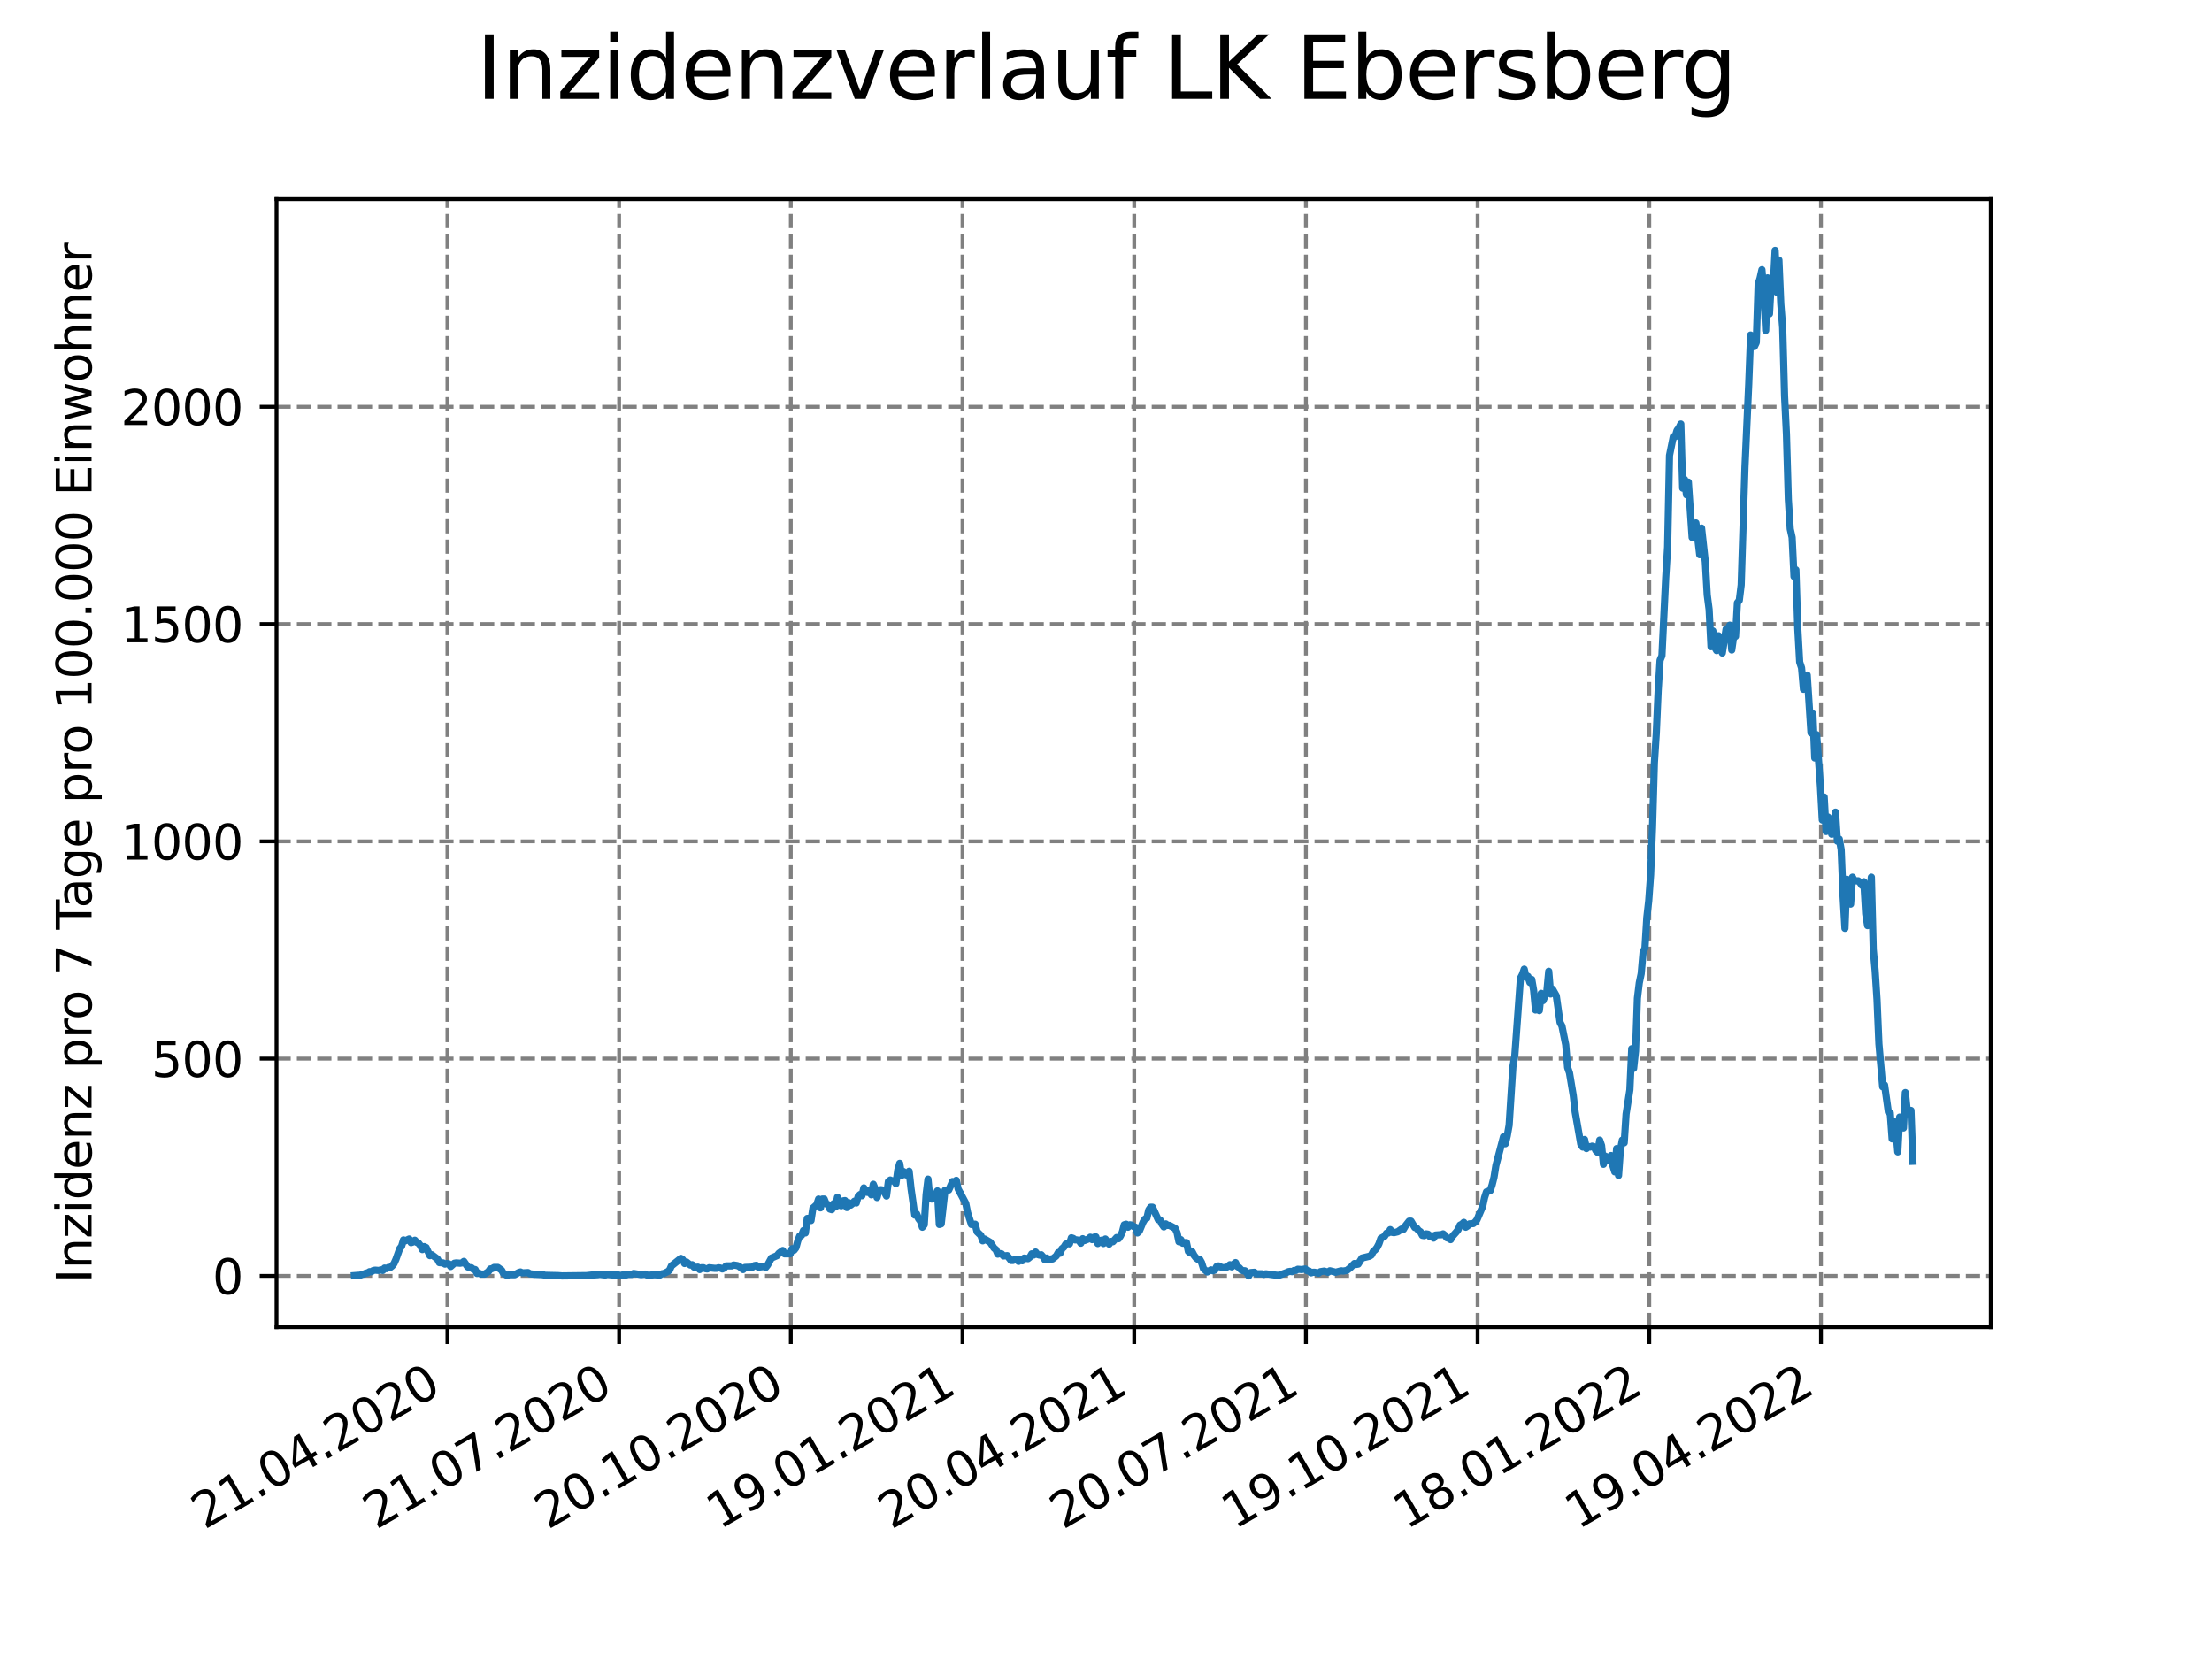 <?xml version="1.0" encoding="utf-8" standalone="no"?>
<!DOCTYPE svg PUBLIC "-//W3C//DTD SVG 1.1//EN"
  "http://www.w3.org/Graphics/SVG/1.1/DTD/svg11.dtd">
<svg xmlns:xlink="http://www.w3.org/1999/xlink" width="460.8pt" height="345.6pt" viewBox="0 0 460.8 345.6" xmlns="http://www.w3.org/2000/svg" version="1.1">
 <defs>
  <style type="text/css">*{stroke-linejoin: round; stroke-linecap: butt}</style>
 </defs>
 <g id="figure_1">
  <g id="patch_1">
   <path d="M 0 345.6 
L 460.8 345.6 
L 460.8 0 
L 0 0 
z
" style="fill: #ffffff"/>
  </g>
  <g id="axes_1">
   <g id="patch_2">
    <path d="M 57.6 276.48 
L 414.72 276.48 
L 414.72 41.472 
L 57.6 41.472 
z
" style="fill: #ffffff"/>
   </g>
   <g id="matplotlib.axis_1">
    <g id="xtick_1">
     <g id="line2d_1">
      <path d="M 93.207 276.48 
L 93.207 41.472 
" clip-path="url(#pb9a5ff0cf8)" style="fill: none; stroke-dasharray: 2.96,1.28; stroke-dashoffset: 0; stroke: #808080; stroke-width: 0.8"/>
     </g>
     <g id="line2d_2">
      <defs>
       <path id="me1e4fd2f4f" d="M 0 0 
L 0 3.5 
" style="stroke: #000000; stroke-width: 0.8"/>
      </defs>
      <g>
       <use xlink:href="#me1e4fd2f4f" x="93.207" y="276.48" style="stroke: #000000; stroke-width: 0.8"/>
      </g>
     </g>
     <g id="text_1">
      <!-- 21.04.2020 -->
      <g transform="translate(42.581 318.689)rotate(-30)scale(0.1 -0.1)">
       <defs>
        <path id="DejaVuSans-32" d="M 1228 531 
L 3431 531 
L 3431 0 
L 469 0 
L 469 531 
Q 828 903 1448 1529 
Q 2069 2156 2228 2338 
Q 2531 2678 2651 2914 
Q 2772 3150 2772 3378 
Q 2772 3750 2511 3984 
Q 2250 4219 1831 4219 
Q 1534 4219 1204 4116 
Q 875 4013 500 3803 
L 500 4441 
Q 881 4594 1212 4672 
Q 1544 4750 1819 4750 
Q 2544 4750 2975 4387 
Q 3406 4025 3406 3419 
Q 3406 3131 3298 2873 
Q 3191 2616 2906 2266 
Q 2828 2175 2409 1742 
Q 1991 1309 1228 531 
z
" transform="scale(0.016)"/>
        <path id="DejaVuSans-31" d="M 794 531 
L 1825 531 
L 1825 4091 
L 703 3866 
L 703 4441 
L 1819 4666 
L 2450 4666 
L 2450 531 
L 3481 531 
L 3481 0 
L 794 0 
L 794 531 
z
" transform="scale(0.016)"/>
        <path id="DejaVuSans-2e" d="M 684 794 
L 1344 794 
L 1344 0 
L 684 0 
L 684 794 
z
" transform="scale(0.016)"/>
        <path id="DejaVuSans-30" d="M 2034 4250 
Q 1547 4250 1301 3770 
Q 1056 3291 1056 2328 
Q 1056 1369 1301 889 
Q 1547 409 2034 409 
Q 2525 409 2770 889 
Q 3016 1369 3016 2328 
Q 3016 3291 2770 3770 
Q 2525 4250 2034 4250 
z
M 2034 4750 
Q 2819 4750 3233 4129 
Q 3647 3509 3647 2328 
Q 3647 1150 3233 529 
Q 2819 -91 2034 -91 
Q 1250 -91 836 529 
Q 422 1150 422 2328 
Q 422 3509 836 4129 
Q 1250 4750 2034 4750 
z
" transform="scale(0.016)"/>
        <path id="DejaVuSans-34" d="M 2419 4116 
L 825 1625 
L 2419 1625 
L 2419 4116 
z
M 2253 4666 
L 3047 4666 
L 3047 1625 
L 3713 1625 
L 3713 1100 
L 3047 1100 
L 3047 0 
L 2419 0 
L 2419 1100 
L 313 1100 
L 313 1709 
L 2253 4666 
z
" transform="scale(0.016)"/>
       </defs>
       <use xlink:href="#DejaVuSans-32"/>
       <use xlink:href="#DejaVuSans-31" x="63.623"/>
       <use xlink:href="#DejaVuSans-2e" x="127.246"/>
       <use xlink:href="#DejaVuSans-30" x="159.033"/>
       <use xlink:href="#DejaVuSans-34" x="222.656"/>
       <use xlink:href="#DejaVuSans-2e" x="286.279"/>
       <use xlink:href="#DejaVuSans-32" x="318.066"/>
       <use xlink:href="#DejaVuSans-30" x="381.689"/>
       <use xlink:href="#DejaVuSans-32" x="445.312"/>
       <use xlink:href="#DejaVuSans-30" x="508.936"/>
      </g>
     </g>
    </g>
    <g id="xtick_2">
     <g id="line2d_3">
      <path d="M 128.974 276.48 
L 128.974 41.472 
" clip-path="url(#pb9a5ff0cf8)" style="fill: none; stroke-dasharray: 2.96,1.28; stroke-dashoffset: 0; stroke: #808080; stroke-width: 0.8"/>
     </g>
     <g id="line2d_4">
      <g>
       <use xlink:href="#me1e4fd2f4f" x="128.974" y="276.48" style="stroke: #000000; stroke-width: 0.8"/>
      </g>
     </g>
     <g id="text_2">
      <!-- 21.07.2020 -->
      <g transform="translate(78.348 318.689)rotate(-30)scale(0.1 -0.1)">
       <defs>
        <path id="DejaVuSans-37" d="M 525 4666 
L 3525 4666 
L 3525 4397 
L 1831 0 
L 1172 0 
L 2766 4134 
L 525 4134 
L 525 4666 
z
" transform="scale(0.016)"/>
       </defs>
       <use xlink:href="#DejaVuSans-32"/>
       <use xlink:href="#DejaVuSans-31" x="63.623"/>
       <use xlink:href="#DejaVuSans-2e" x="127.246"/>
       <use xlink:href="#DejaVuSans-30" x="159.033"/>
       <use xlink:href="#DejaVuSans-37" x="222.656"/>
       <use xlink:href="#DejaVuSans-2e" x="286.279"/>
       <use xlink:href="#DejaVuSans-32" x="318.066"/>
       <use xlink:href="#DejaVuSans-30" x="381.689"/>
       <use xlink:href="#DejaVuSans-32" x="445.312"/>
       <use xlink:href="#DejaVuSans-30" x="508.936"/>
      </g>
     </g>
    </g>
    <g id="xtick_3">
     <g id="line2d_5">
      <path d="M 164.741 276.48 
L 164.741 41.472 
" clip-path="url(#pb9a5ff0cf8)" style="fill: none; stroke-dasharray: 2.96,1.28; stroke-dashoffset: 0; stroke: #808080; stroke-width: 0.8"/>
     </g>
     <g id="line2d_6">
      <g>
       <use xlink:href="#me1e4fd2f4f" x="164.741" y="276.48" style="stroke: #000000; stroke-width: 0.8"/>
      </g>
     </g>
     <g id="text_3">
      <!-- 20.10.2020 -->
      <g transform="translate(114.115 318.689)rotate(-30)scale(0.1 -0.1)">
       <use xlink:href="#DejaVuSans-32"/>
       <use xlink:href="#DejaVuSans-30" x="63.623"/>
       <use xlink:href="#DejaVuSans-2e" x="127.246"/>
       <use xlink:href="#DejaVuSans-31" x="159.033"/>
       <use xlink:href="#DejaVuSans-30" x="222.656"/>
       <use xlink:href="#DejaVuSans-2e" x="286.279"/>
       <use xlink:href="#DejaVuSans-32" x="318.066"/>
       <use xlink:href="#DejaVuSans-30" x="381.689"/>
       <use xlink:href="#DejaVuSans-32" x="445.312"/>
       <use xlink:href="#DejaVuSans-30" x="508.936"/>
      </g>
     </g>
    </g>
    <g id="xtick_4">
     <g id="line2d_7">
      <path d="M 200.508 276.48 
L 200.508 41.472 
" clip-path="url(#pb9a5ff0cf8)" style="fill: none; stroke-dasharray: 2.96,1.28; stroke-dashoffset: 0; stroke: #808080; stroke-width: 0.8"/>
     </g>
     <g id="line2d_8">
      <g>
       <use xlink:href="#me1e4fd2f4f" x="200.508" y="276.48" style="stroke: #000000; stroke-width: 0.8"/>
      </g>
     </g>
     <g id="text_4">
      <!-- 19.01.2021 -->
      <g transform="translate(149.882 318.689)rotate(-30)scale(0.1 -0.1)">
       <defs>
        <path id="DejaVuSans-39" d="M 703 97 
L 703 672 
Q 941 559 1184 500 
Q 1428 441 1663 441 
Q 2288 441 2617 861 
Q 2947 1281 2994 2138 
Q 2813 1869 2534 1725 
Q 2256 1581 1919 1581 
Q 1219 1581 811 2004 
Q 403 2428 403 3163 
Q 403 3881 828 4315 
Q 1253 4750 1959 4750 
Q 2769 4750 3195 4129 
Q 3622 3509 3622 2328 
Q 3622 1225 3098 567 
Q 2575 -91 1691 -91 
Q 1453 -91 1209 -44 
Q 966 3 703 97 
z
M 1959 2075 
Q 2384 2075 2632 2365 
Q 2881 2656 2881 3163 
Q 2881 3666 2632 3958 
Q 2384 4250 1959 4250 
Q 1534 4250 1286 3958 
Q 1038 3666 1038 3163 
Q 1038 2656 1286 2365 
Q 1534 2075 1959 2075 
z
" transform="scale(0.016)"/>
       </defs>
       <use xlink:href="#DejaVuSans-31"/>
       <use xlink:href="#DejaVuSans-39" x="63.623"/>
       <use xlink:href="#DejaVuSans-2e" x="127.246"/>
       <use xlink:href="#DejaVuSans-30" x="159.033"/>
       <use xlink:href="#DejaVuSans-31" x="222.656"/>
       <use xlink:href="#DejaVuSans-2e" x="286.279"/>
       <use xlink:href="#DejaVuSans-32" x="318.066"/>
       <use xlink:href="#DejaVuSans-30" x="381.689"/>
       <use xlink:href="#DejaVuSans-32" x="445.312"/>
       <use xlink:href="#DejaVuSans-31" x="508.936"/>
      </g>
     </g>
    </g>
    <g id="xtick_5">
     <g id="line2d_9">
      <path d="M 236.275 276.48 
L 236.275 41.472 
" clip-path="url(#pb9a5ff0cf8)" style="fill: none; stroke-dasharray: 2.96,1.28; stroke-dashoffset: 0; stroke: #808080; stroke-width: 0.8"/>
     </g>
     <g id="line2d_10">
      <g>
       <use xlink:href="#me1e4fd2f4f" x="236.275" y="276.48" style="stroke: #000000; stroke-width: 0.8"/>
      </g>
     </g>
     <g id="text_5">
      <!-- 20.04.2021 -->
      <g transform="translate(185.649 318.689)rotate(-30)scale(0.1 -0.1)">
       <use xlink:href="#DejaVuSans-32"/>
       <use xlink:href="#DejaVuSans-30" x="63.623"/>
       <use xlink:href="#DejaVuSans-2e" x="127.246"/>
       <use xlink:href="#DejaVuSans-30" x="159.033"/>
       <use xlink:href="#DejaVuSans-34" x="222.656"/>
       <use xlink:href="#DejaVuSans-2e" x="286.279"/>
       <use xlink:href="#DejaVuSans-32" x="318.066"/>
       <use xlink:href="#DejaVuSans-30" x="381.689"/>
       <use xlink:href="#DejaVuSans-32" x="445.312"/>
       <use xlink:href="#DejaVuSans-31" x="508.936"/>
      </g>
     </g>
    </g>
    <g id="xtick_6">
     <g id="line2d_11">
      <path d="M 272.042 276.48 
L 272.042 41.472 
" clip-path="url(#pb9a5ff0cf8)" style="fill: none; stroke-dasharray: 2.96,1.28; stroke-dashoffset: 0; stroke: #808080; stroke-width: 0.8"/>
     </g>
     <g id="line2d_12">
      <g>
       <use xlink:href="#me1e4fd2f4f" x="272.042" y="276.48" style="stroke: #000000; stroke-width: 0.8"/>
      </g>
     </g>
     <g id="text_6">
      <!-- 20.07.2021 -->
      <g transform="translate(221.416 318.689)rotate(-30)scale(0.1 -0.1)">
       <use xlink:href="#DejaVuSans-32"/>
       <use xlink:href="#DejaVuSans-30" x="63.623"/>
       <use xlink:href="#DejaVuSans-2e" x="127.246"/>
       <use xlink:href="#DejaVuSans-30" x="159.033"/>
       <use xlink:href="#DejaVuSans-37" x="222.656"/>
       <use xlink:href="#DejaVuSans-2e" x="286.279"/>
       <use xlink:href="#DejaVuSans-32" x="318.066"/>
       <use xlink:href="#DejaVuSans-30" x="381.689"/>
       <use xlink:href="#DejaVuSans-32" x="445.312"/>
       <use xlink:href="#DejaVuSans-31" x="508.936"/>
      </g>
     </g>
    </g>
    <g id="xtick_7">
     <g id="line2d_13">
      <path d="M 307.809 276.48 
L 307.809 41.472 
" clip-path="url(#pb9a5ff0cf8)" style="fill: none; stroke-dasharray: 2.96,1.28; stroke-dashoffset: 0; stroke: #808080; stroke-width: 0.8"/>
     </g>
     <g id="line2d_14">
      <g>
       <use xlink:href="#me1e4fd2f4f" x="307.809" y="276.48" style="stroke: #000000; stroke-width: 0.8"/>
      </g>
     </g>
     <g id="text_7">
      <!-- 19.10.2021 -->
      <g transform="translate(257.183 318.689)rotate(-30)scale(0.1 -0.1)">
       <use xlink:href="#DejaVuSans-31"/>
       <use xlink:href="#DejaVuSans-39" x="63.623"/>
       <use xlink:href="#DejaVuSans-2e" x="127.246"/>
       <use xlink:href="#DejaVuSans-31" x="159.033"/>
       <use xlink:href="#DejaVuSans-30" x="222.656"/>
       <use xlink:href="#DejaVuSans-2e" x="286.279"/>
       <use xlink:href="#DejaVuSans-32" x="318.066"/>
       <use xlink:href="#DejaVuSans-30" x="381.689"/>
       <use xlink:href="#DejaVuSans-32" x="445.312"/>
       <use xlink:href="#DejaVuSans-31" x="508.936"/>
      </g>
     </g>
    </g>
    <g id="xtick_8">
     <g id="line2d_15">
      <path d="M 343.576 276.48 
L 343.576 41.472 
" clip-path="url(#pb9a5ff0cf8)" style="fill: none; stroke-dasharray: 2.96,1.28; stroke-dashoffset: 0; stroke: #808080; stroke-width: 0.8"/>
     </g>
     <g id="line2d_16">
      <g>
       <use xlink:href="#me1e4fd2f4f" x="343.576" y="276.48" style="stroke: #000000; stroke-width: 0.8"/>
      </g>
     </g>
     <g id="text_8">
      <!-- 18.01.2022 -->
      <g transform="translate(292.951 318.689)rotate(-30)scale(0.1 -0.1)">
       <defs>
        <path id="DejaVuSans-38" d="M 2034 2216 
Q 1584 2216 1326 1975 
Q 1069 1734 1069 1313 
Q 1069 891 1326 650 
Q 1584 409 2034 409 
Q 2484 409 2743 651 
Q 3003 894 3003 1313 
Q 3003 1734 2745 1975 
Q 2488 2216 2034 2216 
z
M 1403 2484 
Q 997 2584 770 2862 
Q 544 3141 544 3541 
Q 544 4100 942 4425 
Q 1341 4750 2034 4750 
Q 2731 4750 3128 4425 
Q 3525 4100 3525 3541 
Q 3525 3141 3298 2862 
Q 3072 2584 2669 2484 
Q 3125 2378 3379 2068 
Q 3634 1759 3634 1313 
Q 3634 634 3220 271 
Q 2806 -91 2034 -91 
Q 1263 -91 848 271 
Q 434 634 434 1313 
Q 434 1759 690 2068 
Q 947 2378 1403 2484 
z
M 1172 3481 
Q 1172 3119 1398 2916 
Q 1625 2713 2034 2713 
Q 2441 2713 2670 2916 
Q 2900 3119 2900 3481 
Q 2900 3844 2670 4047 
Q 2441 4250 2034 4250 
Q 1625 4250 1398 4047 
Q 1172 3844 1172 3481 
z
" transform="scale(0.016)"/>
       </defs>
       <use xlink:href="#DejaVuSans-31"/>
       <use xlink:href="#DejaVuSans-38" x="63.623"/>
       <use xlink:href="#DejaVuSans-2e" x="127.246"/>
       <use xlink:href="#DejaVuSans-30" x="159.033"/>
       <use xlink:href="#DejaVuSans-31" x="222.656"/>
       <use xlink:href="#DejaVuSans-2e" x="286.279"/>
       <use xlink:href="#DejaVuSans-32" x="318.066"/>
       <use xlink:href="#DejaVuSans-30" x="381.689"/>
       <use xlink:href="#DejaVuSans-32" x="445.312"/>
       <use xlink:href="#DejaVuSans-32" x="508.936"/>
      </g>
     </g>
    </g>
    <g id="xtick_9">
     <g id="line2d_17">
      <path d="M 379.343 276.48 
L 379.343 41.472 
" clip-path="url(#pb9a5ff0cf8)" style="fill: none; stroke-dasharray: 2.96,1.28; stroke-dashoffset: 0; stroke: #808080; stroke-width: 0.8"/>
     </g>
     <g id="line2d_18">
      <g>
       <use xlink:href="#me1e4fd2f4f" x="379.343" y="276.48" style="stroke: #000000; stroke-width: 0.8"/>
      </g>
     </g>
     <g id="text_9">
      <!-- 19.04.2022 -->
      <g transform="translate(328.718 318.689)rotate(-30)scale(0.1 -0.1)">
       <use xlink:href="#DejaVuSans-31"/>
       <use xlink:href="#DejaVuSans-39" x="63.623"/>
       <use xlink:href="#DejaVuSans-2e" x="127.246"/>
       <use xlink:href="#DejaVuSans-30" x="159.033"/>
       <use xlink:href="#DejaVuSans-34" x="222.656"/>
       <use xlink:href="#DejaVuSans-2e" x="286.279"/>
       <use xlink:href="#DejaVuSans-32" x="318.066"/>
       <use xlink:href="#DejaVuSans-30" x="381.689"/>
       <use xlink:href="#DejaVuSans-32" x="445.312"/>
       <use xlink:href="#DejaVuSans-32" x="508.936"/>
      </g>
     </g>
    </g>
   </g>
   <g id="matplotlib.axis_2">
    <g id="ytick_1">
     <g id="line2d_19">
      <path d="M 57.6 265.798 
L 414.72 265.798 
" clip-path="url(#pb9a5ff0cf8)" style="fill: none; stroke-dasharray: 2.96,1.28; stroke-dashoffset: 0; stroke: #808080; stroke-width: 0.8"/>
     </g>
     <g id="line2d_20">
      <defs>
       <path id="mc26dec565a" d="M 0 0 
L -3.5 0 
" style="stroke: #000000; stroke-width: 0.8"/>
      </defs>
      <g>
       <use xlink:href="#mc26dec565a" x="57.6" y="265.798" style="stroke: #000000; stroke-width: 0.8"/>
      </g>
     </g>
     <g id="text_10">
      <!-- 0 -->
      <g transform="translate(44.237 269.597)scale(0.1 -0.1)">
       <use xlink:href="#DejaVuSans-30"/>
      </g>
     </g>
    </g>
    <g id="ytick_2">
     <g id="line2d_21">
      <path d="M 57.6 220.533 
L 414.72 220.533 
" clip-path="url(#pb9a5ff0cf8)" style="fill: none; stroke-dasharray: 2.96,1.28; stroke-dashoffset: 0; stroke: #808080; stroke-width: 0.8"/>
     </g>
     <g id="line2d_22">
      <g>
       <use xlink:href="#mc26dec565a" x="57.6" y="220.533" style="stroke: #000000; stroke-width: 0.8"/>
      </g>
     </g>
     <g id="text_11">
      <!-- 500 -->
      <g transform="translate(31.512 224.332)scale(0.1 -0.1)">
       <defs>
        <path id="DejaVuSans-35" d="M 691 4666 
L 3169 4666 
L 3169 4134 
L 1269 4134 
L 1269 2991 
Q 1406 3038 1543 3061 
Q 1681 3084 1819 3084 
Q 2600 3084 3056 2656 
Q 3513 2228 3513 1497 
Q 3513 744 3044 326 
Q 2575 -91 1722 -91 
Q 1428 -91 1123 -41 
Q 819 9 494 109 
L 494 744 
Q 775 591 1075 516 
Q 1375 441 1709 441 
Q 2250 441 2565 725 
Q 2881 1009 2881 1497 
Q 2881 1984 2565 2268 
Q 2250 2553 1709 2553 
Q 1456 2553 1204 2497 
Q 953 2441 691 2322 
L 691 4666 
z
" transform="scale(0.016)"/>
       </defs>
       <use xlink:href="#DejaVuSans-35"/>
       <use xlink:href="#DejaVuSans-30" x="63.623"/>
       <use xlink:href="#DejaVuSans-30" x="127.246"/>
      </g>
     </g>
    </g>
    <g id="ytick_3">
     <g id="line2d_23">
      <path d="M 57.6 175.268 
L 414.72 175.268 
" clip-path="url(#pb9a5ff0cf8)" style="fill: none; stroke-dasharray: 2.96,1.28; stroke-dashoffset: 0; stroke: #808080; stroke-width: 0.8"/>
     </g>
     <g id="line2d_24">
      <g>
       <use xlink:href="#mc26dec565a" x="57.6" y="175.268" style="stroke: #000000; stroke-width: 0.8"/>
      </g>
     </g>
     <g id="text_12">
      <!-- 1000 -->
      <g transform="translate(25.15 179.067)scale(0.1 -0.1)">
       <use xlink:href="#DejaVuSans-31"/>
       <use xlink:href="#DejaVuSans-30" x="63.623"/>
       <use xlink:href="#DejaVuSans-30" x="127.246"/>
       <use xlink:href="#DejaVuSans-30" x="190.869"/>
      </g>
     </g>
    </g>
    <g id="ytick_4">
     <g id="line2d_25">
      <path d="M 57.6 130.003 
L 414.72 130.003 
" clip-path="url(#pb9a5ff0cf8)" style="fill: none; stroke-dasharray: 2.96,1.28; stroke-dashoffset: 0; stroke: #808080; stroke-width: 0.8"/>
     </g>
     <g id="line2d_26">
      <g>
       <use xlink:href="#mc26dec565a" x="57.6" y="130.003" style="stroke: #000000; stroke-width: 0.8"/>
      </g>
     </g>
     <g id="text_13">
      <!-- 1500 -->
      <g transform="translate(25.15 133.802)scale(0.1 -0.1)">
       <use xlink:href="#DejaVuSans-31"/>
       <use xlink:href="#DejaVuSans-35" x="63.623"/>
       <use xlink:href="#DejaVuSans-30" x="127.246"/>
       <use xlink:href="#DejaVuSans-30" x="190.869"/>
      </g>
     </g>
    </g>
    <g id="ytick_5">
     <g id="line2d_27">
      <path d="M 57.6 84.738 
L 414.72 84.738 
" clip-path="url(#pb9a5ff0cf8)" style="fill: none; stroke-dasharray: 2.96,1.28; stroke-dashoffset: 0; stroke: #808080; stroke-width: 0.8"/>
     </g>
     <g id="line2d_28">
      <g>
       <use xlink:href="#mc26dec565a" x="57.6" y="84.738" style="stroke: #000000; stroke-width: 0.8"/>
      </g>
     </g>
     <g id="text_14">
      <!-- 2000 -->
      <g transform="translate(25.15 88.537)scale(0.1 -0.1)">
       <use xlink:href="#DejaVuSans-32"/>
       <use xlink:href="#DejaVuSans-30" x="63.623"/>
       <use xlink:href="#DejaVuSans-30" x="127.246"/>
       <use xlink:href="#DejaVuSans-30" x="190.869"/>
      </g>
     </g>
    </g>
    <g id="text_15">
     <!-- Inzidenz pro 7 Tage pro 100.000 Einwohner -->
     <g transform="translate(19.07 267.301)rotate(-90)scale(0.1 -0.1)">
      <defs>
       <path id="DejaVuSans-49" d="M 628 4666 
L 1259 4666 
L 1259 0 
L 628 0 
L 628 4666 
z
" transform="scale(0.016)"/>
       <path id="DejaVuSans-6e" d="M 3513 2113 
L 3513 0 
L 2938 0 
L 2938 2094 
Q 2938 2591 2744 2837 
Q 2550 3084 2163 3084 
Q 1697 3084 1428 2787 
Q 1159 2491 1159 1978 
L 1159 0 
L 581 0 
L 581 3500 
L 1159 3500 
L 1159 2956 
Q 1366 3272 1645 3428 
Q 1925 3584 2291 3584 
Q 2894 3584 3203 3211 
Q 3513 2838 3513 2113 
z
" transform="scale(0.016)"/>
       <path id="DejaVuSans-7a" d="M 353 3500 
L 3084 3500 
L 3084 2975 
L 922 459 
L 3084 459 
L 3084 0 
L 275 0 
L 275 525 
L 2438 3041 
L 353 3041 
L 353 3500 
z
" transform="scale(0.016)"/>
       <path id="DejaVuSans-69" d="M 603 3500 
L 1178 3500 
L 1178 0 
L 603 0 
L 603 3500 
z
M 603 4863 
L 1178 4863 
L 1178 4134 
L 603 4134 
L 603 4863 
z
" transform="scale(0.016)"/>
       <path id="DejaVuSans-64" d="M 2906 2969 
L 2906 4863 
L 3481 4863 
L 3481 0 
L 2906 0 
L 2906 525 
Q 2725 213 2448 61 
Q 2172 -91 1784 -91 
Q 1150 -91 751 415 
Q 353 922 353 1747 
Q 353 2572 751 3078 
Q 1150 3584 1784 3584 
Q 2172 3584 2448 3432 
Q 2725 3281 2906 2969 
z
M 947 1747 
Q 947 1113 1208 752 
Q 1469 391 1925 391 
Q 2381 391 2643 752 
Q 2906 1113 2906 1747 
Q 2906 2381 2643 2742 
Q 2381 3103 1925 3103 
Q 1469 3103 1208 2742 
Q 947 2381 947 1747 
z
" transform="scale(0.016)"/>
       <path id="DejaVuSans-65" d="M 3597 1894 
L 3597 1613 
L 953 1613 
Q 991 1019 1311 708 
Q 1631 397 2203 397 
Q 2534 397 2845 478 
Q 3156 559 3463 722 
L 3463 178 
Q 3153 47 2828 -22 
Q 2503 -91 2169 -91 
Q 1331 -91 842 396 
Q 353 884 353 1716 
Q 353 2575 817 3079 
Q 1281 3584 2069 3584 
Q 2775 3584 3186 3129 
Q 3597 2675 3597 1894 
z
M 3022 2063 
Q 3016 2534 2758 2815 
Q 2500 3097 2075 3097 
Q 1594 3097 1305 2825 
Q 1016 2553 972 2059 
L 3022 2063 
z
" transform="scale(0.016)"/>
       <path id="DejaVuSans-20" transform="scale(0.016)"/>
       <path id="DejaVuSans-70" d="M 1159 525 
L 1159 -1331 
L 581 -1331 
L 581 3500 
L 1159 3500 
L 1159 2969 
Q 1341 3281 1617 3432 
Q 1894 3584 2278 3584 
Q 2916 3584 3314 3078 
Q 3713 2572 3713 1747 
Q 3713 922 3314 415 
Q 2916 -91 2278 -91 
Q 1894 -91 1617 61 
Q 1341 213 1159 525 
z
M 3116 1747 
Q 3116 2381 2855 2742 
Q 2594 3103 2138 3103 
Q 1681 3103 1420 2742 
Q 1159 2381 1159 1747 
Q 1159 1113 1420 752 
Q 1681 391 2138 391 
Q 2594 391 2855 752 
Q 3116 1113 3116 1747 
z
" transform="scale(0.016)"/>
       <path id="DejaVuSans-72" d="M 2631 2963 
Q 2534 3019 2420 3045 
Q 2306 3072 2169 3072 
Q 1681 3072 1420 2755 
Q 1159 2438 1159 1844 
L 1159 0 
L 581 0 
L 581 3500 
L 1159 3500 
L 1159 2956 
Q 1341 3275 1631 3429 
Q 1922 3584 2338 3584 
Q 2397 3584 2469 3576 
Q 2541 3569 2628 3553 
L 2631 2963 
z
" transform="scale(0.016)"/>
       <path id="DejaVuSans-6f" d="M 1959 3097 
Q 1497 3097 1228 2736 
Q 959 2375 959 1747 
Q 959 1119 1226 758 
Q 1494 397 1959 397 
Q 2419 397 2687 759 
Q 2956 1122 2956 1747 
Q 2956 2369 2687 2733 
Q 2419 3097 1959 3097 
z
M 1959 3584 
Q 2709 3584 3137 3096 
Q 3566 2609 3566 1747 
Q 3566 888 3137 398 
Q 2709 -91 1959 -91 
Q 1206 -91 779 398 
Q 353 888 353 1747 
Q 353 2609 779 3096 
Q 1206 3584 1959 3584 
z
" transform="scale(0.016)"/>
       <path id="DejaVuSans-54" d="M -19 4666 
L 3928 4666 
L 3928 4134 
L 2272 4134 
L 2272 0 
L 1638 0 
L 1638 4134 
L -19 4134 
L -19 4666 
z
" transform="scale(0.016)"/>
       <path id="DejaVuSans-61" d="M 2194 1759 
Q 1497 1759 1228 1600 
Q 959 1441 959 1056 
Q 959 750 1161 570 
Q 1363 391 1709 391 
Q 2188 391 2477 730 
Q 2766 1069 2766 1631 
L 2766 1759 
L 2194 1759 
z
M 3341 1997 
L 3341 0 
L 2766 0 
L 2766 531 
Q 2569 213 2275 61 
Q 1981 -91 1556 -91 
Q 1019 -91 701 211 
Q 384 513 384 1019 
Q 384 1609 779 1909 
Q 1175 2209 1959 2209 
L 2766 2209 
L 2766 2266 
Q 2766 2663 2505 2880 
Q 2244 3097 1772 3097 
Q 1472 3097 1187 3025 
Q 903 2953 641 2809 
L 641 3341 
Q 956 3463 1253 3523 
Q 1550 3584 1831 3584 
Q 2591 3584 2966 3190 
Q 3341 2797 3341 1997 
z
" transform="scale(0.016)"/>
       <path id="DejaVuSans-67" d="M 2906 1791 
Q 2906 2416 2648 2759 
Q 2391 3103 1925 3103 
Q 1463 3103 1205 2759 
Q 947 2416 947 1791 
Q 947 1169 1205 825 
Q 1463 481 1925 481 
Q 2391 481 2648 825 
Q 2906 1169 2906 1791 
z
M 3481 434 
Q 3481 -459 3084 -895 
Q 2688 -1331 1869 -1331 
Q 1566 -1331 1297 -1286 
Q 1028 -1241 775 -1147 
L 775 -588 
Q 1028 -725 1275 -790 
Q 1522 -856 1778 -856 
Q 2344 -856 2625 -561 
Q 2906 -266 2906 331 
L 2906 616 
Q 2728 306 2450 153 
Q 2172 0 1784 0 
Q 1141 0 747 490 
Q 353 981 353 1791 
Q 353 2603 747 3093 
Q 1141 3584 1784 3584 
Q 2172 3584 2450 3431 
Q 2728 3278 2906 2969 
L 2906 3500 
L 3481 3500 
L 3481 434 
z
" transform="scale(0.016)"/>
       <path id="DejaVuSans-45" d="M 628 4666 
L 3578 4666 
L 3578 4134 
L 1259 4134 
L 1259 2753 
L 3481 2753 
L 3481 2222 
L 1259 2222 
L 1259 531 
L 3634 531 
L 3634 0 
L 628 0 
L 628 4666 
z
" transform="scale(0.016)"/>
       <path id="DejaVuSans-77" d="M 269 3500 
L 844 3500 
L 1563 769 
L 2278 3500 
L 2956 3500 
L 3675 769 
L 4391 3500 
L 4966 3500 
L 4050 0 
L 3372 0 
L 2619 2869 
L 1863 0 
L 1184 0 
L 269 3500 
z
" transform="scale(0.016)"/>
       <path id="DejaVuSans-68" d="M 3513 2113 
L 3513 0 
L 2938 0 
L 2938 2094 
Q 2938 2591 2744 2837 
Q 2550 3084 2163 3084 
Q 1697 3084 1428 2787 
Q 1159 2491 1159 1978 
L 1159 0 
L 581 0 
L 581 4863 
L 1159 4863 
L 1159 2956 
Q 1366 3272 1645 3428 
Q 1925 3584 2291 3584 
Q 2894 3584 3203 3211 
Q 3513 2838 3513 2113 
z
" transform="scale(0.016)"/>
      </defs>
      <use xlink:href="#DejaVuSans-49"/>
      <use xlink:href="#DejaVuSans-6e" x="29.492"/>
      <use xlink:href="#DejaVuSans-7a" x="92.871"/>
      <use xlink:href="#DejaVuSans-69" x="145.361"/>
      <use xlink:href="#DejaVuSans-64" x="173.145"/>
      <use xlink:href="#DejaVuSans-65" x="236.621"/>
      <use xlink:href="#DejaVuSans-6e" x="298.145"/>
      <use xlink:href="#DejaVuSans-7a" x="361.523"/>
      <use xlink:href="#DejaVuSans-20" x="414.014"/>
      <use xlink:href="#DejaVuSans-70" x="445.801"/>
      <use xlink:href="#DejaVuSans-72" x="509.277"/>
      <use xlink:href="#DejaVuSans-6f" x="548.141"/>
      <use xlink:href="#DejaVuSans-20" x="609.322"/>
      <use xlink:href="#DejaVuSans-37" x="641.109"/>
      <use xlink:href="#DejaVuSans-20" x="704.732"/>
      <use xlink:href="#DejaVuSans-54" x="736.52"/>
      <use xlink:href="#DejaVuSans-61" x="781.104"/>
      <use xlink:href="#DejaVuSans-67" x="842.383"/>
      <use xlink:href="#DejaVuSans-65" x="905.859"/>
      <use xlink:href="#DejaVuSans-20" x="967.383"/>
      <use xlink:href="#DejaVuSans-70" x="999.17"/>
      <use xlink:href="#DejaVuSans-72" x="1062.646"/>
      <use xlink:href="#DejaVuSans-6f" x="1101.51"/>
      <use xlink:href="#DejaVuSans-20" x="1162.691"/>
      <use xlink:href="#DejaVuSans-31" x="1194.479"/>
      <use xlink:href="#DejaVuSans-30" x="1258.102"/>
      <use xlink:href="#DejaVuSans-30" x="1321.725"/>
      <use xlink:href="#DejaVuSans-2e" x="1385.348"/>
      <use xlink:href="#DejaVuSans-30" x="1417.135"/>
      <use xlink:href="#DejaVuSans-30" x="1480.758"/>
      <use xlink:href="#DejaVuSans-30" x="1544.381"/>
      <use xlink:href="#DejaVuSans-20" x="1608.004"/>
      <use xlink:href="#DejaVuSans-45" x="1639.791"/>
      <use xlink:href="#DejaVuSans-69" x="1702.975"/>
      <use xlink:href="#DejaVuSans-6e" x="1730.758"/>
      <use xlink:href="#DejaVuSans-77" x="1794.137"/>
      <use xlink:href="#DejaVuSans-6f" x="1875.924"/>
      <use xlink:href="#DejaVuSans-68" x="1937.105"/>
      <use xlink:href="#DejaVuSans-6e" x="2000.484"/>
      <use xlink:href="#DejaVuSans-65" x="2063.863"/>
      <use xlink:href="#DejaVuSans-72" x="2125.387"/>
     </g>
    </g>
   </g>
   <g id="line2d_29">
    <path d="M 73.833 265.735 
L 74.619 265.672 
L 75.012 265.672 
L 75.405 265.483 
L 75.798 265.42 
L 76.191 265.231 
L 76.584 265.168 
L 76.977 264.916 
L 77.37 264.916 
L 77.763 264.663 
L 78.156 264.6 
L 78.942 264.663 
L 79.335 264.537 
L 79.728 264.663 
L 80.121 264.159 
L 80.514 264.285 
L 80.908 264.033 
L 81.301 264.033 
L 81.694 263.718 
L 82.087 263.214 
L 82.48 262.332 
L 83.266 260.126 
L 83.659 259.622 
L 84.052 258.298 
L 84.445 258.487 
L 85.231 258.109 
L 85.624 258.865 
L 86.017 258.739 
L 86.41 258.361 
L 86.803 258.802 
L 87.196 258.991 
L 87.589 259.496 
L 87.982 260.315 
L 88.375 259.685 
L 88.768 259.874 
L 89.554 261.575 
L 89.948 261.386 
L 91.127 262.269 
L 91.52 263.025 
L 92.306 263.088 
L 92.699 263.34 
L 93.092 263.214 
L 93.485 263.277 
L 93.878 263.844 
L 94.664 263.151 
L 95.057 263.088 
L 95.843 263.151 
L 96.236 263.088 
L 96.629 262.773 
L 97.415 263.907 
L 97.808 264.096 
L 98.201 264.096 
L 98.595 264.411 
L 98.988 264.474 
L 99.381 265.294 
L 99.774 265.231 
L 100.167 265.42 
L 100.953 265.42 
L 101.739 264.916 
L 102.132 264.348 
L 102.525 264.285 
L 102.918 264.033 
L 103.704 264.033 
L 104.49 264.6 
L 104.883 265.294 
L 105.669 265.735 
L 106.062 265.546 
L 107.241 265.546 
L 108.028 265.105 
L 108.421 264.979 
L 108.814 265.168 
L 109.993 265.105 
L 110.386 265.357 
L 111.565 265.483 
L 113.137 265.546 
L 113.53 265.672 
L 116.282 265.735 
L 117.068 265.798 
L 122.177 265.735 
L 123.356 265.609 
L 124.535 265.546 
L 124.928 265.483 
L 126.108 265.609 
L 126.501 265.483 
L 127.68 265.609 
L 128.859 265.609 
L 129.252 265.735 
L 129.645 265.609 
L 130.431 265.609 
L 130.824 265.483 
L 131.61 265.483 
L 132.003 265.294 
L 133.575 265.546 
L 134.362 265.42 
L 134.755 265.609 
L 135.148 265.672 
L 136.327 265.546 
L 137.113 265.609 
L 137.506 265.609 
L 137.899 265.357 
L 138.292 265.294 
L 139.078 264.916 
L 139.471 264.6 
L 139.864 263.718 
L 141.829 262.143 
L 142.222 262.395 
L 142.615 263.214 
L 143.009 262.899 
L 143.795 263.529 
L 144.188 263.466 
L 144.581 263.97 
L 144.974 264.033 
L 145.367 263.97 
L 145.76 264.474 
L 146.153 264.096 
L 146.546 264.096 
L 146.939 264.285 
L 147.332 264.348 
L 147.725 264.096 
L 148.904 264.222 
L 149.297 264.222 
L 149.69 264.096 
L 150.083 264.159 
L 150.476 264.348 
L 150.869 264.159 
L 151.262 263.718 
L 152.442 263.718 
L 152.835 263.529 
L 153.621 263.655 
L 154.014 263.844 
L 154.8 264.474 
L 155.193 264.033 
L 156.765 263.97 
L 157.158 263.655 
L 157.551 263.592 
L 157.944 263.97 
L 159.123 263.844 
L 159.516 264.033 
L 159.909 263.529 
L 160.696 262.08 
L 161.875 261.575 
L 162.268 261.071 
L 163.054 260.504 
L 163.447 261.197 
L 164.626 261.197 
L 165.019 260.126 
L 165.412 260.441 
L 165.805 259.937 
L 166.198 258.487 
L 166.591 257.479 
L 166.984 257.353 
L 167.377 256.345 
L 167.77 256.849 
L 168.163 253.824 
L 168.556 253.824 
L 168.949 254.265 
L 169.342 251.681 
L 170.129 250.988 
L 170.522 249.79 
L 170.915 251.618 
L 171.308 249.79 
L 171.701 249.79 
L 172.094 250.799 
L 172.487 250.925 
L 172.88 251.87 
L 173.273 251.996 
L 173.666 250.736 
L 174.059 251.429 
L 174.452 249.412 
L 174.845 251.051 
L 175.238 251.177 
L 175.631 250.168 
L 176.024 250.105 
L 176.417 251.555 
L 176.81 250.547 
L 177.203 251.051 
L 177.596 250.736 
L 177.989 250.231 
L 178.382 250.61 
L 178.776 249.223 
L 179.169 248.845 
L 179.562 249.097 
L 179.955 247.458 
L 180.348 248.278 
L 180.741 248.404 
L 181.134 247.9 
L 181.527 248.908 
L 181.92 246.702 
L 182.313 247.648 
L 182.706 249.475 
L 183.099 247.963 
L 183.492 247.837 
L 183.885 247.9 
L 184.278 248.404 
L 184.671 249.16 
L 185.064 246.135 
L 185.457 245.82 
L 185.85 246.009 
L 186.243 245.946 
L 186.636 246.576 
L 187.029 243.74 
L 187.423 242.354 
L 187.816 244.875 
L 188.209 244.055 
L 188.602 244.686 
L 188.995 244.812 
L 189.388 243.992 
L 189.781 247.585 
L 190.567 253.13 
L 190.96 252.878 
L 191.353 253.887 
L 191.746 254.391 
L 192.139 255.651 
L 192.532 255.147 
L 192.925 248.845 
L 193.318 245.631 
L 193.711 249.664 
L 194.104 249.79 
L 194.497 249.097 
L 194.89 248.971 
L 195.283 248.089 
L 195.676 255.084 
L 196.069 254.958 
L 196.856 247.963 
L 197.642 247.9 
L 198.428 246.135 
L 198.821 246.324 
L 199.214 245.883 
L 199.607 247.711 
L 201.179 250.673 
L 201.572 252.626 
L 202.358 255.084 
L 203.144 255.021 
L 203.537 256.597 
L 204.323 257.353 
L 204.716 258.487 
L 205.11 258.109 
L 206.289 258.802 
L 207.075 260 
L 207.468 260.315 
L 207.861 261.26 
L 208.254 261.134 
L 208.647 261.197 
L 209.04 261.638 
L 209.826 261.575 
L 210.612 262.584 
L 211.005 262.584 
L 211.398 262.395 
L 211.791 262.458 
L 212.184 262.773 
L 212.577 262.332 
L 212.97 262.647 
L 213.363 262.08 
L 214.15 262.206 
L 214.543 261.89 
L 214.936 261.197 
L 215.329 261.449 
L 215.722 260.819 
L 216.115 261.323 
L 216.508 261.449 
L 216.901 261.386 
L 217.294 261.827 
L 217.687 262.458 
L 218.08 262.08 
L 218.473 262.458 
L 218.866 262.269 
L 219.259 262.269 
L 220.045 261.638 
L 220.438 260.945 
L 220.831 261.071 
L 221.224 260.126 
L 221.617 259.811 
L 222.01 259.181 
L 222.403 259.054 
L 222.796 259.118 
L 223.19 257.857 
L 223.583 257.983 
L 223.976 258.298 
L 224.369 258.298 
L 224.762 258.424 
L 225.155 258.991 
L 225.548 258.046 
L 225.941 258.424 
L 226.727 258.109 
L 227.12 257.731 
L 227.513 258.235 
L 227.906 257.731 
L 228.299 257.668 
L 228.692 259.054 
L 229.085 258.487 
L 229.478 258.361 
L 229.871 259.054 
L 230.264 258.109 
L 231.05 259.181 
L 231.443 258.613 
L 231.837 258.676 
L 232.623 257.794 
L 233.016 258.046 
L 233.409 257.479 
L 233.802 256.66 
L 234.195 255.147 
L 234.588 255.021 
L 234.981 255.651 
L 235.374 255.147 
L 235.767 255.21 
L 236.16 255.525 
L 236.553 255.651 
L 236.946 256.849 
L 237.339 256.471 
L 238.125 254.58 
L 238.518 253.95 
L 238.911 253.761 
L 239.304 252.059 
L 239.697 251.492 
L 240.09 251.492 
L 241.27 254.076 
L 241.663 254.139 
L 242.056 255.021 
L 242.449 255.588 
L 242.842 254.958 
L 243.235 255.273 
L 243.628 255.273 
L 244.807 255.903 
L 245.2 256.786 
L 245.593 258.676 
L 245.986 258.235 
L 246.379 258.991 
L 246.772 258.865 
L 247.165 258.865 
L 247.558 260.693 
L 247.951 261.008 
L 248.344 260.756 
L 248.737 261.512 
L 249.13 262.017 
L 249.524 262.332 
L 249.917 262.332 
L 250.31 263.025 
L 250.703 264.285 
L 251.489 264.979 
L 252.275 264.537 
L 252.668 264.726 
L 253.061 264.6 
L 253.454 263.844 
L 253.847 263.718 
L 254.633 264.096 
L 255.419 264.033 
L 255.812 263.844 
L 256.205 263.466 
L 256.598 263.907 
L 256.991 263.34 
L 257.384 263.025 
L 257.777 263.844 
L 258.17 264.096 
L 258.564 264.537 
L 258.957 264.726 
L 259.35 264.726 
L 259.743 265.168 
L 260.136 265.798 
L 260.529 265.105 
L 261.315 265.042 
L 261.708 265.357 
L 262.887 265.357 
L 263.28 265.483 
L 263.673 265.357 
L 266.031 265.672 
L 266.424 265.672 
L 267.997 265.105 
L 268.39 264.916 
L 268.783 264.852 
L 269.176 264.916 
L 269.569 264.663 
L 269.962 264.663 
L 270.355 264.411 
L 271.141 264.474 
L 271.927 264.348 
L 272.32 264.726 
L 272.713 264.789 
L 273.106 265.168 
L 273.499 265.042 
L 273.892 265.042 
L 274.678 265.231 
L 275.071 264.916 
L 275.857 264.789 
L 276.644 265.042 
L 277.037 264.726 
L 277.823 264.916 
L 278.216 265.042 
L 279.395 264.726 
L 279.788 264.789 
L 280.574 264.663 
L 281.36 264.033 
L 282.146 263.214 
L 282.539 263.403 
L 282.932 263.34 
L 283.718 262.08 
L 284.504 261.89 
L 285.291 261.701 
L 285.684 261.449 
L 286.077 260.693 
L 286.47 260.378 
L 286.863 259.874 
L 287.256 259.118 
L 287.649 257.983 
L 288.435 257.542 
L 288.828 256.912 
L 289.221 256.849 
L 289.614 256.155 
L 290.007 256.723 
L 290.4 256.786 
L 291.186 256.597 
L 291.972 256.029 
L 292.365 256.092 
L 292.758 255.399 
L 293.544 254.391 
L 293.938 254.391 
L 294.724 255.714 
L 295.117 255.84 
L 295.51 256.345 
L 295.903 256.597 
L 296.296 257.353 
L 296.689 257.416 
L 297.082 257.038 
L 297.475 257.101 
L 297.868 257.605 
L 298.261 257.416 
L 298.654 257.92 
L 299.047 257.29 
L 299.833 257.227 
L 300.226 257.227 
L 300.619 257.038 
L 301.012 257.353 
L 301.405 257.857 
L 301.798 257.983 
L 302.191 258.235 
L 302.584 257.542 
L 303.371 256.66 
L 303.764 256.155 
L 304.157 255.21 
L 304.55 255.021 
L 304.943 254.643 
L 305.336 255.651 
L 305.729 255.399 
L 306.122 254.958 
L 306.908 254.895 
L 307.301 254.58 
L 307.694 254.076 
L 308.873 251.303 
L 309.266 249.475 
L 309.659 248.278 
L 310.445 248.026 
L 310.838 246.828 
L 311.231 245.253 
L 311.624 242.795 
L 313.197 236.808 
L 313.59 238.257 
L 313.983 236.619 
L 314.376 234.413 
L 315.162 222.25 
L 315.555 219.981 
L 316.341 209.204 
L 316.734 203.784 
L 317.127 203.028 
L 317.52 201.894 
L 317.913 203.595 
L 318.306 203.406 
L 318.699 204.667 
L 319.092 204.037 
L 319.485 206.305 
L 319.878 210.402 
L 320.271 209.393 
L 320.665 210.528 
L 321.058 206.936 
L 321.451 208.448 
L 322.237 206.494 
L 322.63 202.335 
L 323.023 207.062 
L 323.416 206.053 
L 324.202 207.44 
L 324.988 212.986 
L 325.381 213.742 
L 326.167 217.649 
L 326.56 222.376 
L 326.953 223.51 
L 327.739 228.237 
L 328.132 231.64 
L 329.311 238.383 
L 329.705 238.951 
L 330.098 237.375 
L 330.491 239.266 
L 330.884 238.825 
L 331.277 238.951 
L 331.67 238.762 
L 332.063 238.888 
L 332.456 239.707 
L 332.849 240.085 
L 333.242 237.501 
L 333.635 238.635 
L 334.028 242.543 
L 334.421 240.841 
L 334.814 241.66 
L 335.207 241.724 
L 335.6 240.715 
L 335.993 242.858 
L 336.386 244.118 
L 336.779 239.266 
L 337.172 244.875 
L 337.565 239.518 
L 337.958 237.501 
L 338.352 238.068 
L 338.745 232.081 
L 339.531 227.039 
L 339.924 218.469 
L 340.317 222.565 
L 340.71 218.973 
L 341.103 207.944 
L 341.496 204.73 
L 341.889 202.839 
L 342.282 198.428 
L 342.675 197.482 
L 343.068 191.117 
L 343.461 187.651 
L 343.854 182.231 
L 344.247 172.4 
L 344.64 158.85 
L 345.033 152.8 
L 345.426 143.914 
L 345.819 137.549 
L 346.212 136.603 
L 346.998 120.344 
L 347.392 113.978 
L 347.785 94.883 
L 348.571 90.976 
L 348.964 90.976 
L 349.357 89.652 
L 349.75 89.148 
L 350.143 88.329 
L 350.536 101.689 
L 350.929 99.862 
L 351.322 103.076 
L 351.715 100.429 
L 352.501 111.962 
L 352.894 109.441 
L 353.287 108.937 
L 354.073 115.554 
L 354.466 110.008 
L 355.252 117.13 
L 355.645 123.936 
L 356.038 126.961 
L 356.432 134.713 
L 356.825 131.436 
L 357.218 134.839 
L 357.611 135.532 
L 358.004 132.444 
L 358.397 133.263 
L 358.79 136.036 
L 359.576 131.057 
L 359.969 130.994 
L 360.362 130.238 
L 360.755 135.406 
L 361.148 132.633 
L 361.541 132.57 
L 361.934 125.574 
L 362.327 125.07 
L 362.72 121.856 
L 363.506 97.341 
L 364.292 80.01 
L 364.685 69.8 
L 365.079 70.809 
L 365.472 72.195 
L 365.865 71.376 
L 366.258 59.213 
L 366.651 57.952 
L 367.044 56.188 
L 367.437 60.851 
L 367.83 68.855 
L 368.223 57.889 
L 368.616 65.389 
L 369.009 58.393 
L 369.402 59.528 
L 369.795 52.154 
L 370.188 60.914 
L 370.581 54.171 
L 370.974 63.309 
L 371.367 68.288 
L 371.76 82.468 
L 372.153 90.471 
L 372.546 104.084 
L 372.939 110.197 
L 373.332 111.962 
L 373.725 120.092 
L 374.119 118.705 
L 374.512 130.931 
L 374.905 137.927 
L 375.298 139.124 
L 375.691 143.599 
L 376.084 142.968 
L 376.477 140.637 
L 377.263 152.674 
L 377.656 148.703 
L 378.049 157.905 
L 378.442 153.052 
L 379.228 163.703 
L 379.621 170.824 
L 380.014 166.034 
L 380.407 173.219 
L 380.8 170.194 
L 381.586 173.786 
L 382.372 169.186 
L 382.766 175.236 
L 383.159 174.794 
L 383.552 177 
L 383.945 186.58 
L 384.338 193.386 
L 384.731 183.176 
L 385.124 183.681 
L 385.517 188.344 
L 385.91 182.735 
L 386.303 183.491 
L 387.089 183.491 
L 387.482 183.87 
L 387.875 184.437 
L 388.268 183.681 
L 388.661 190.361 
L 389.054 192.819 
L 389.447 186.769 
L 389.84 182.735 
L 390.233 197.797 
L 390.626 202.209 
L 391.019 208.259 
L 391.412 217.46 
L 392.199 226.409 
L 392.592 226.031 
L 393.378 231.64 
L 393.771 231.829 
L 394.164 237.249 
L 394.557 233.657 
L 394.95 235.547 
L 395.343 239.959 
L 395.736 232.711 
L 396.129 232.9 
L 396.522 234.98 
L 396.915 227.607 
L 397.308 231.325 
L 398.094 231.325 
L 398.487 241.913 
L 398.487 241.913 
" clip-path="url(#pb9a5ff0cf8)" style="fill: none; stroke: #1f77b4; stroke-width: 1.5; stroke-linecap: square"/>
   </g>
   <g id="patch_3">
    <path d="M 57.6 276.48 
L 57.6 41.472 
" style="fill: none; stroke: #000000; stroke-width: 0.8; stroke-linejoin: miter; stroke-linecap: square"/>
   </g>
   <g id="patch_4">
    <path d="M 414.72 276.48 
L 414.72 41.472 
" style="fill: none; stroke: #000000; stroke-width: 0.8; stroke-linejoin: miter; stroke-linecap: square"/>
   </g>
   <g id="patch_5">
    <path d="M 57.6 276.48 
L 414.72 276.48 
" style="fill: none; stroke: #000000; stroke-width: 0.8; stroke-linejoin: miter; stroke-linecap: square"/>
   </g>
   <g id="patch_6">
    <path d="M 57.6 41.472 
L 414.72 41.472 
" style="fill: none; stroke: #000000; stroke-width: 0.8; stroke-linejoin: miter; stroke-linecap: square"/>
   </g>
  </g>
  <g id="text_16">
   <!-- Inzidenzverlauf LK Ebersberg -->
   <g transform="translate(99.215 20.589)scale(0.18 -0.18)">
    <defs>
     <path id="DejaVuSans-76" d="M 191 3500 
L 800 3500 
L 1894 563 
L 2988 3500 
L 3597 3500 
L 2284 0 
L 1503 0 
L 191 3500 
z
" transform="scale(0.016)"/>
     <path id="DejaVuSans-6c" d="M 603 4863 
L 1178 4863 
L 1178 0 
L 603 0 
L 603 4863 
z
" transform="scale(0.016)"/>
     <path id="DejaVuSans-75" d="M 544 1381 
L 544 3500 
L 1119 3500 
L 1119 1403 
Q 1119 906 1312 657 
Q 1506 409 1894 409 
Q 2359 409 2629 706 
Q 2900 1003 2900 1516 
L 2900 3500 
L 3475 3500 
L 3475 0 
L 2900 0 
L 2900 538 
Q 2691 219 2414 64 
Q 2138 -91 1772 -91 
Q 1169 -91 856 284 
Q 544 659 544 1381 
z
M 1991 3584 
L 1991 3584 
z
" transform="scale(0.016)"/>
     <path id="DejaVuSans-66" d="M 2375 4863 
L 2375 4384 
L 1825 4384 
Q 1516 4384 1395 4259 
Q 1275 4134 1275 3809 
L 1275 3500 
L 2222 3500 
L 2222 3053 
L 1275 3053 
L 1275 0 
L 697 0 
L 697 3053 
L 147 3053 
L 147 3500 
L 697 3500 
L 697 3744 
Q 697 4328 969 4595 
Q 1241 4863 1831 4863 
L 2375 4863 
z
" transform="scale(0.016)"/>
     <path id="DejaVuSans-4c" d="M 628 4666 
L 1259 4666 
L 1259 531 
L 3531 531 
L 3531 0 
L 628 0 
L 628 4666 
z
" transform="scale(0.016)"/>
     <path id="DejaVuSans-4b" d="M 628 4666 
L 1259 4666 
L 1259 2694 
L 3353 4666 
L 4166 4666 
L 1850 2491 
L 4331 0 
L 3500 0 
L 1259 2247 
L 1259 0 
L 628 0 
L 628 4666 
z
" transform="scale(0.016)"/>
     <path id="DejaVuSans-62" d="M 3116 1747 
Q 3116 2381 2855 2742 
Q 2594 3103 2138 3103 
Q 1681 3103 1420 2742 
Q 1159 2381 1159 1747 
Q 1159 1113 1420 752 
Q 1681 391 2138 391 
Q 2594 391 2855 752 
Q 3116 1113 3116 1747 
z
M 1159 2969 
Q 1341 3281 1617 3432 
Q 1894 3584 2278 3584 
Q 2916 3584 3314 3078 
Q 3713 2572 3713 1747 
Q 3713 922 3314 415 
Q 2916 -91 2278 -91 
Q 1894 -91 1617 61 
Q 1341 213 1159 525 
L 1159 0 
L 581 0 
L 581 4863 
L 1159 4863 
L 1159 2969 
z
" transform="scale(0.016)"/>
     <path id="DejaVuSans-73" d="M 2834 3397 
L 2834 2853 
Q 2591 2978 2328 3040 
Q 2066 3103 1784 3103 
Q 1356 3103 1142 2972 
Q 928 2841 928 2578 
Q 928 2378 1081 2264 
Q 1234 2150 1697 2047 
L 1894 2003 
Q 2506 1872 2764 1633 
Q 3022 1394 3022 966 
Q 3022 478 2636 193 
Q 2250 -91 1575 -91 
Q 1294 -91 989 -36 
Q 684 19 347 128 
L 347 722 
Q 666 556 975 473 
Q 1284 391 1588 391 
Q 1994 391 2212 530 
Q 2431 669 2431 922 
Q 2431 1156 2273 1281 
Q 2116 1406 1581 1522 
L 1381 1569 
Q 847 1681 609 1914 
Q 372 2147 372 2553 
Q 372 3047 722 3315 
Q 1072 3584 1716 3584 
Q 2034 3584 2315 3537 
Q 2597 3491 2834 3397 
z
" transform="scale(0.016)"/>
    </defs>
    <use xlink:href="#DejaVuSans-49"/>
    <use xlink:href="#DejaVuSans-6e" x="29.492"/>
    <use xlink:href="#DejaVuSans-7a" x="92.871"/>
    <use xlink:href="#DejaVuSans-69" x="145.361"/>
    <use xlink:href="#DejaVuSans-64" x="173.145"/>
    <use xlink:href="#DejaVuSans-65" x="236.621"/>
    <use xlink:href="#DejaVuSans-6e" x="298.145"/>
    <use xlink:href="#DejaVuSans-7a" x="361.523"/>
    <use xlink:href="#DejaVuSans-76" x="414.014"/>
    <use xlink:href="#DejaVuSans-65" x="473.193"/>
    <use xlink:href="#DejaVuSans-72" x="534.717"/>
    <use xlink:href="#DejaVuSans-6c" x="575.83"/>
    <use xlink:href="#DejaVuSans-61" x="603.613"/>
    <use xlink:href="#DejaVuSans-75" x="664.893"/>
    <use xlink:href="#DejaVuSans-66" x="728.271"/>
    <use xlink:href="#DejaVuSans-20" x="763.477"/>
    <use xlink:href="#DejaVuSans-4c" x="795.264"/>
    <use xlink:href="#DejaVuSans-4b" x="850.977"/>
    <use xlink:href="#DejaVuSans-20" x="916.553"/>
    <use xlink:href="#DejaVuSans-45" x="948.34"/>
    <use xlink:href="#DejaVuSans-62" x="1011.523"/>
    <use xlink:href="#DejaVuSans-65" x="1075"/>
    <use xlink:href="#DejaVuSans-72" x="1136.523"/>
    <use xlink:href="#DejaVuSans-73" x="1177.637"/>
    <use xlink:href="#DejaVuSans-62" x="1229.736"/>
    <use xlink:href="#DejaVuSans-65" x="1293.213"/>
    <use xlink:href="#DejaVuSans-72" x="1354.736"/>
    <use xlink:href="#DejaVuSans-67" x="1394.1"/>
   </g>
  </g>
 </g>
 <defs>
  <clipPath id="pb9a5ff0cf8">
   <rect x="57.6" y="41.472" width="357.12" height="235.008"/>
  </clipPath>
 </defs>
</svg>
